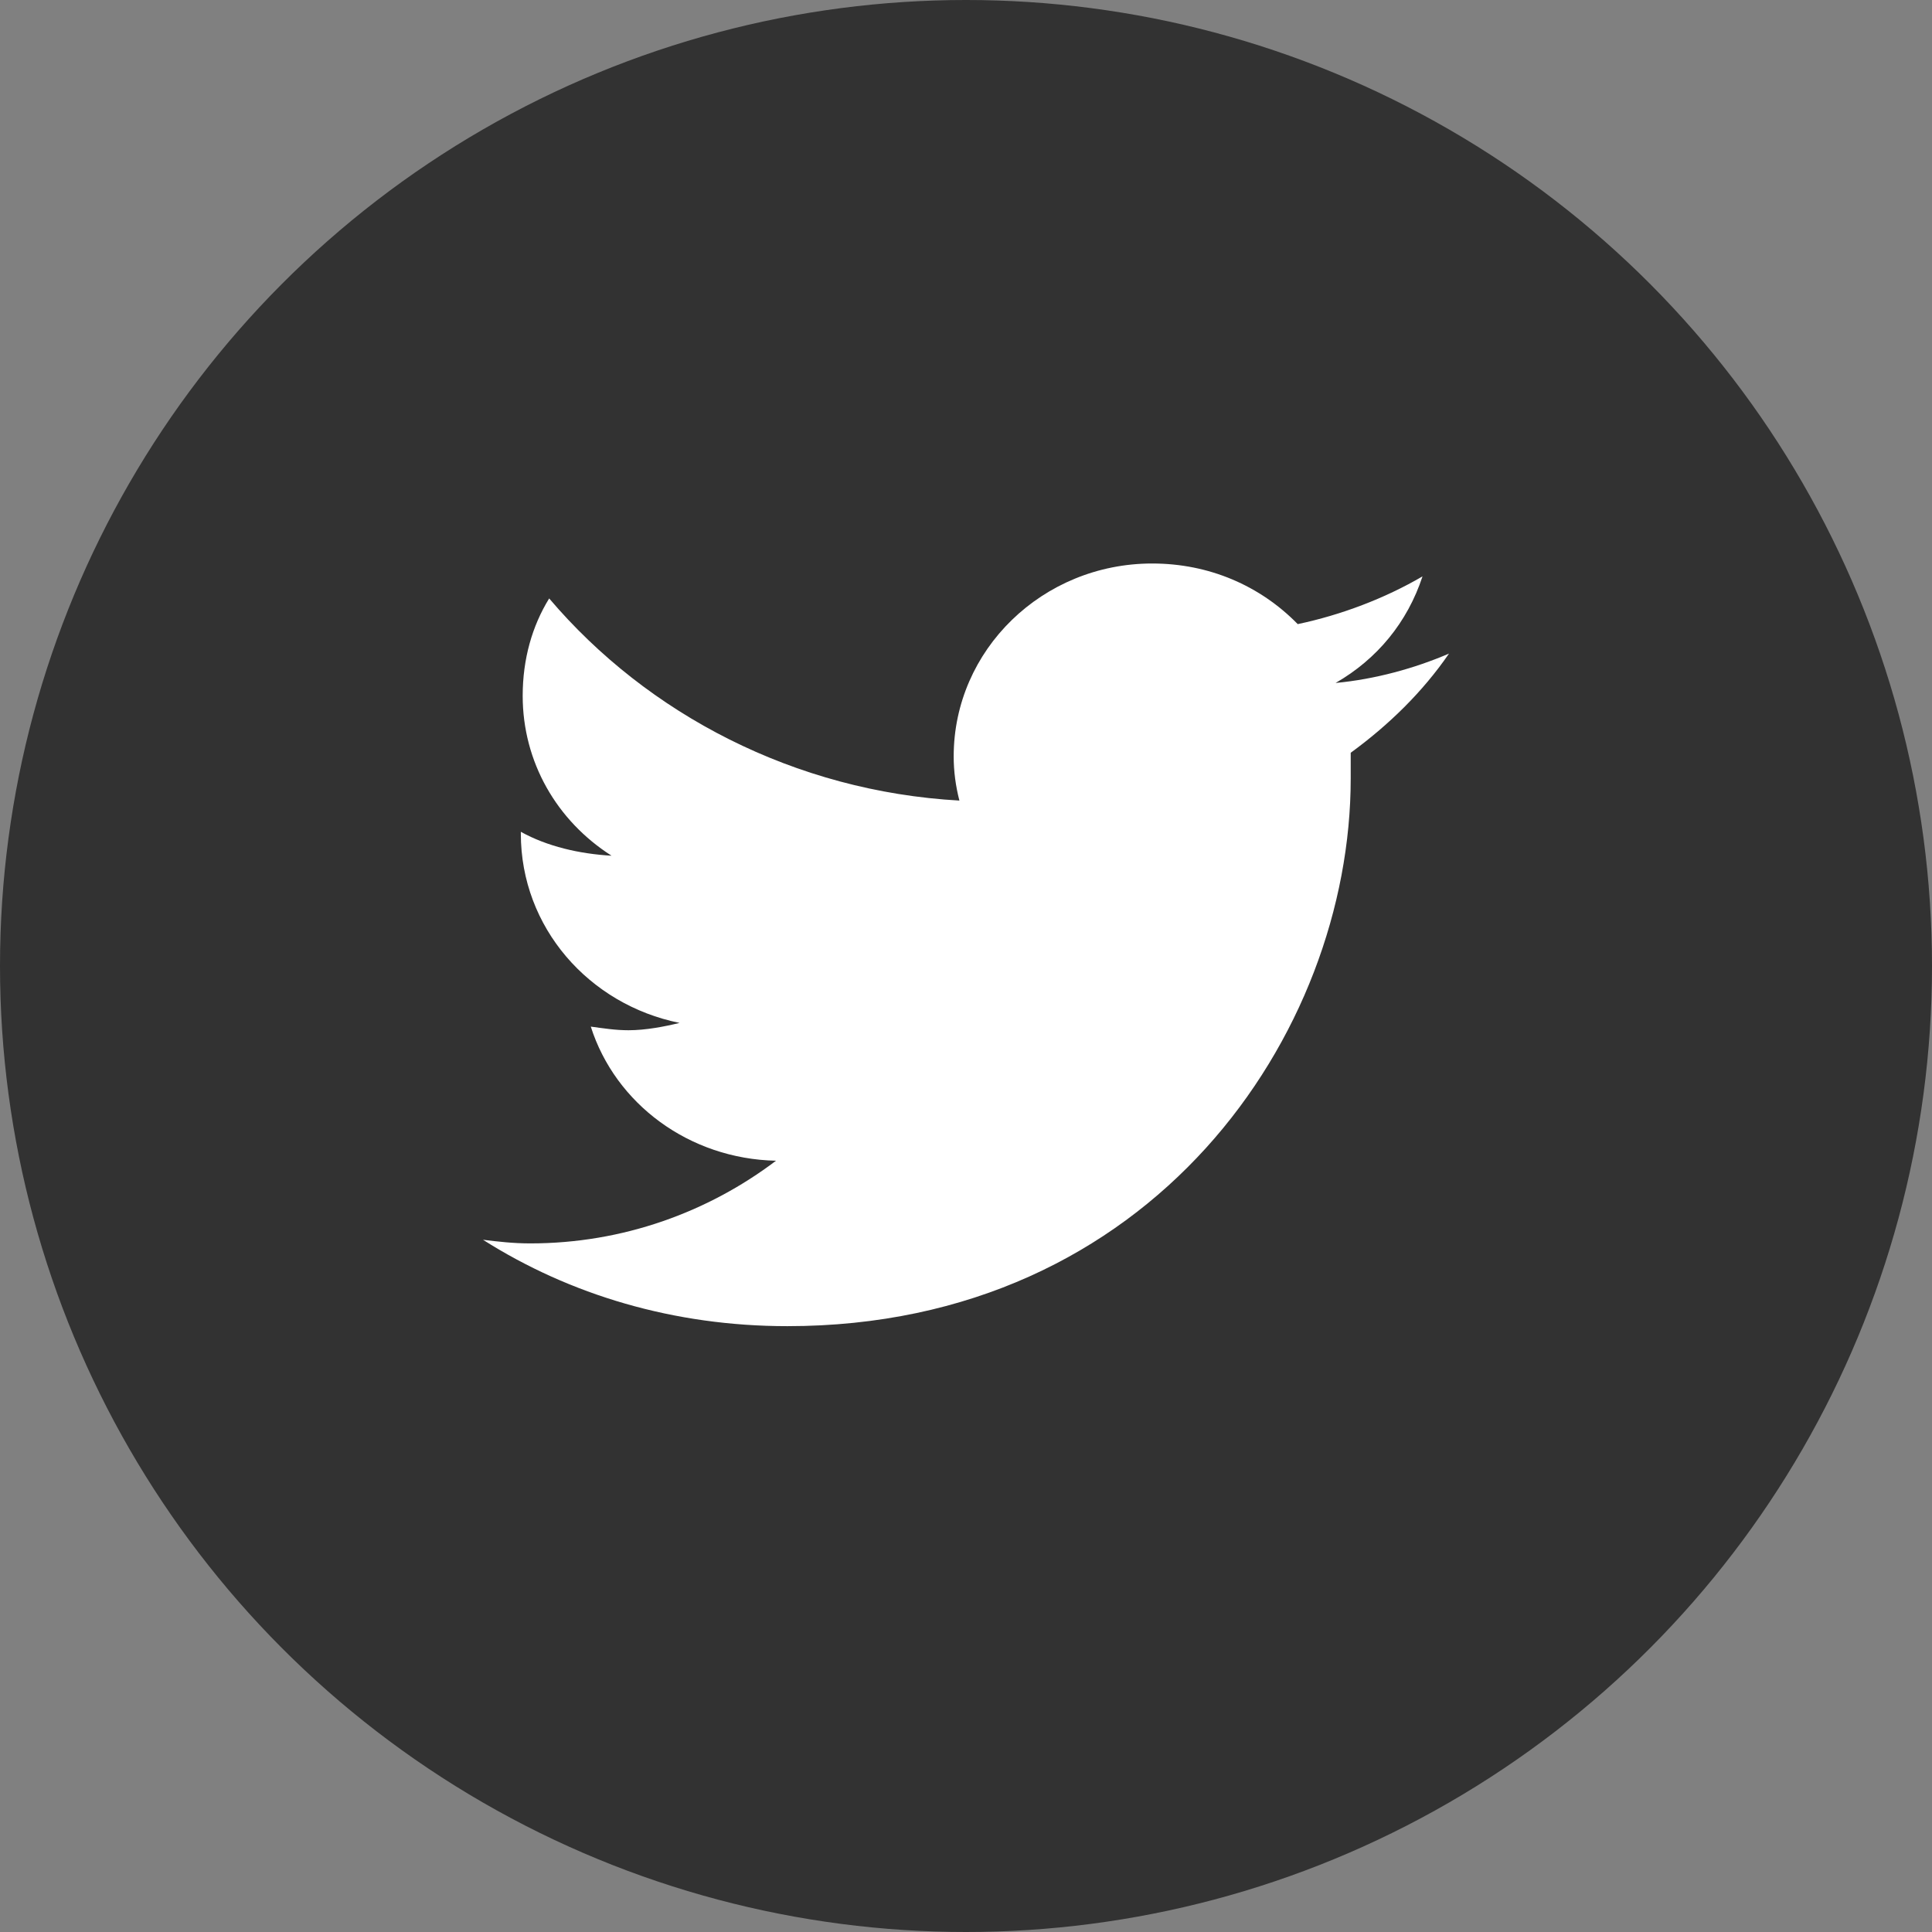 <svg width="24" height="24" viewBox="0 0 24 24" fill="none" xmlns="http://www.w3.org/2000/svg">
<rect x="0" y="0" width="24" height="24" fill="#808080" stroke="none"/>
<circle cx="12" cy="12" r="12" fill="#323232"/>
<path d="M16.779 9.351C17.248 9.009 17.671 8.598 18 8.119C17.577 8.301 17.084 8.438 16.591 8.484C17.108 8.187 17.483 7.731 17.671 7.16C17.202 7.434 16.661 7.639 16.121 7.753C15.652 7.274 15.018 7 14.313 7C12.951 7 11.847 8.073 11.847 9.397C11.847 9.58 11.871 9.762 11.918 9.945C9.875 9.831 8.043 8.872 6.822 7.434C6.611 7.776 6.493 8.187 6.493 8.644C6.493 9.465 6.916 10.196 7.597 10.63C7.198 10.607 6.798 10.515 6.47 10.333V10.356C6.47 11.52 7.315 12.479 8.442 12.707C8.254 12.753 8.02 12.798 7.808 12.798C7.644 12.798 7.503 12.775 7.339 12.753C7.644 13.711 8.56 14.396 9.64 14.419C8.795 15.058 7.738 15.446 6.587 15.446C6.376 15.446 6.188 15.424 6 15.401C7.08 16.086 8.372 16.474 9.781 16.474C14.313 16.474 16.779 12.844 16.779 9.671C16.779 9.557 16.779 9.465 16.779 9.351Z" fill="white"/>
</svg>
